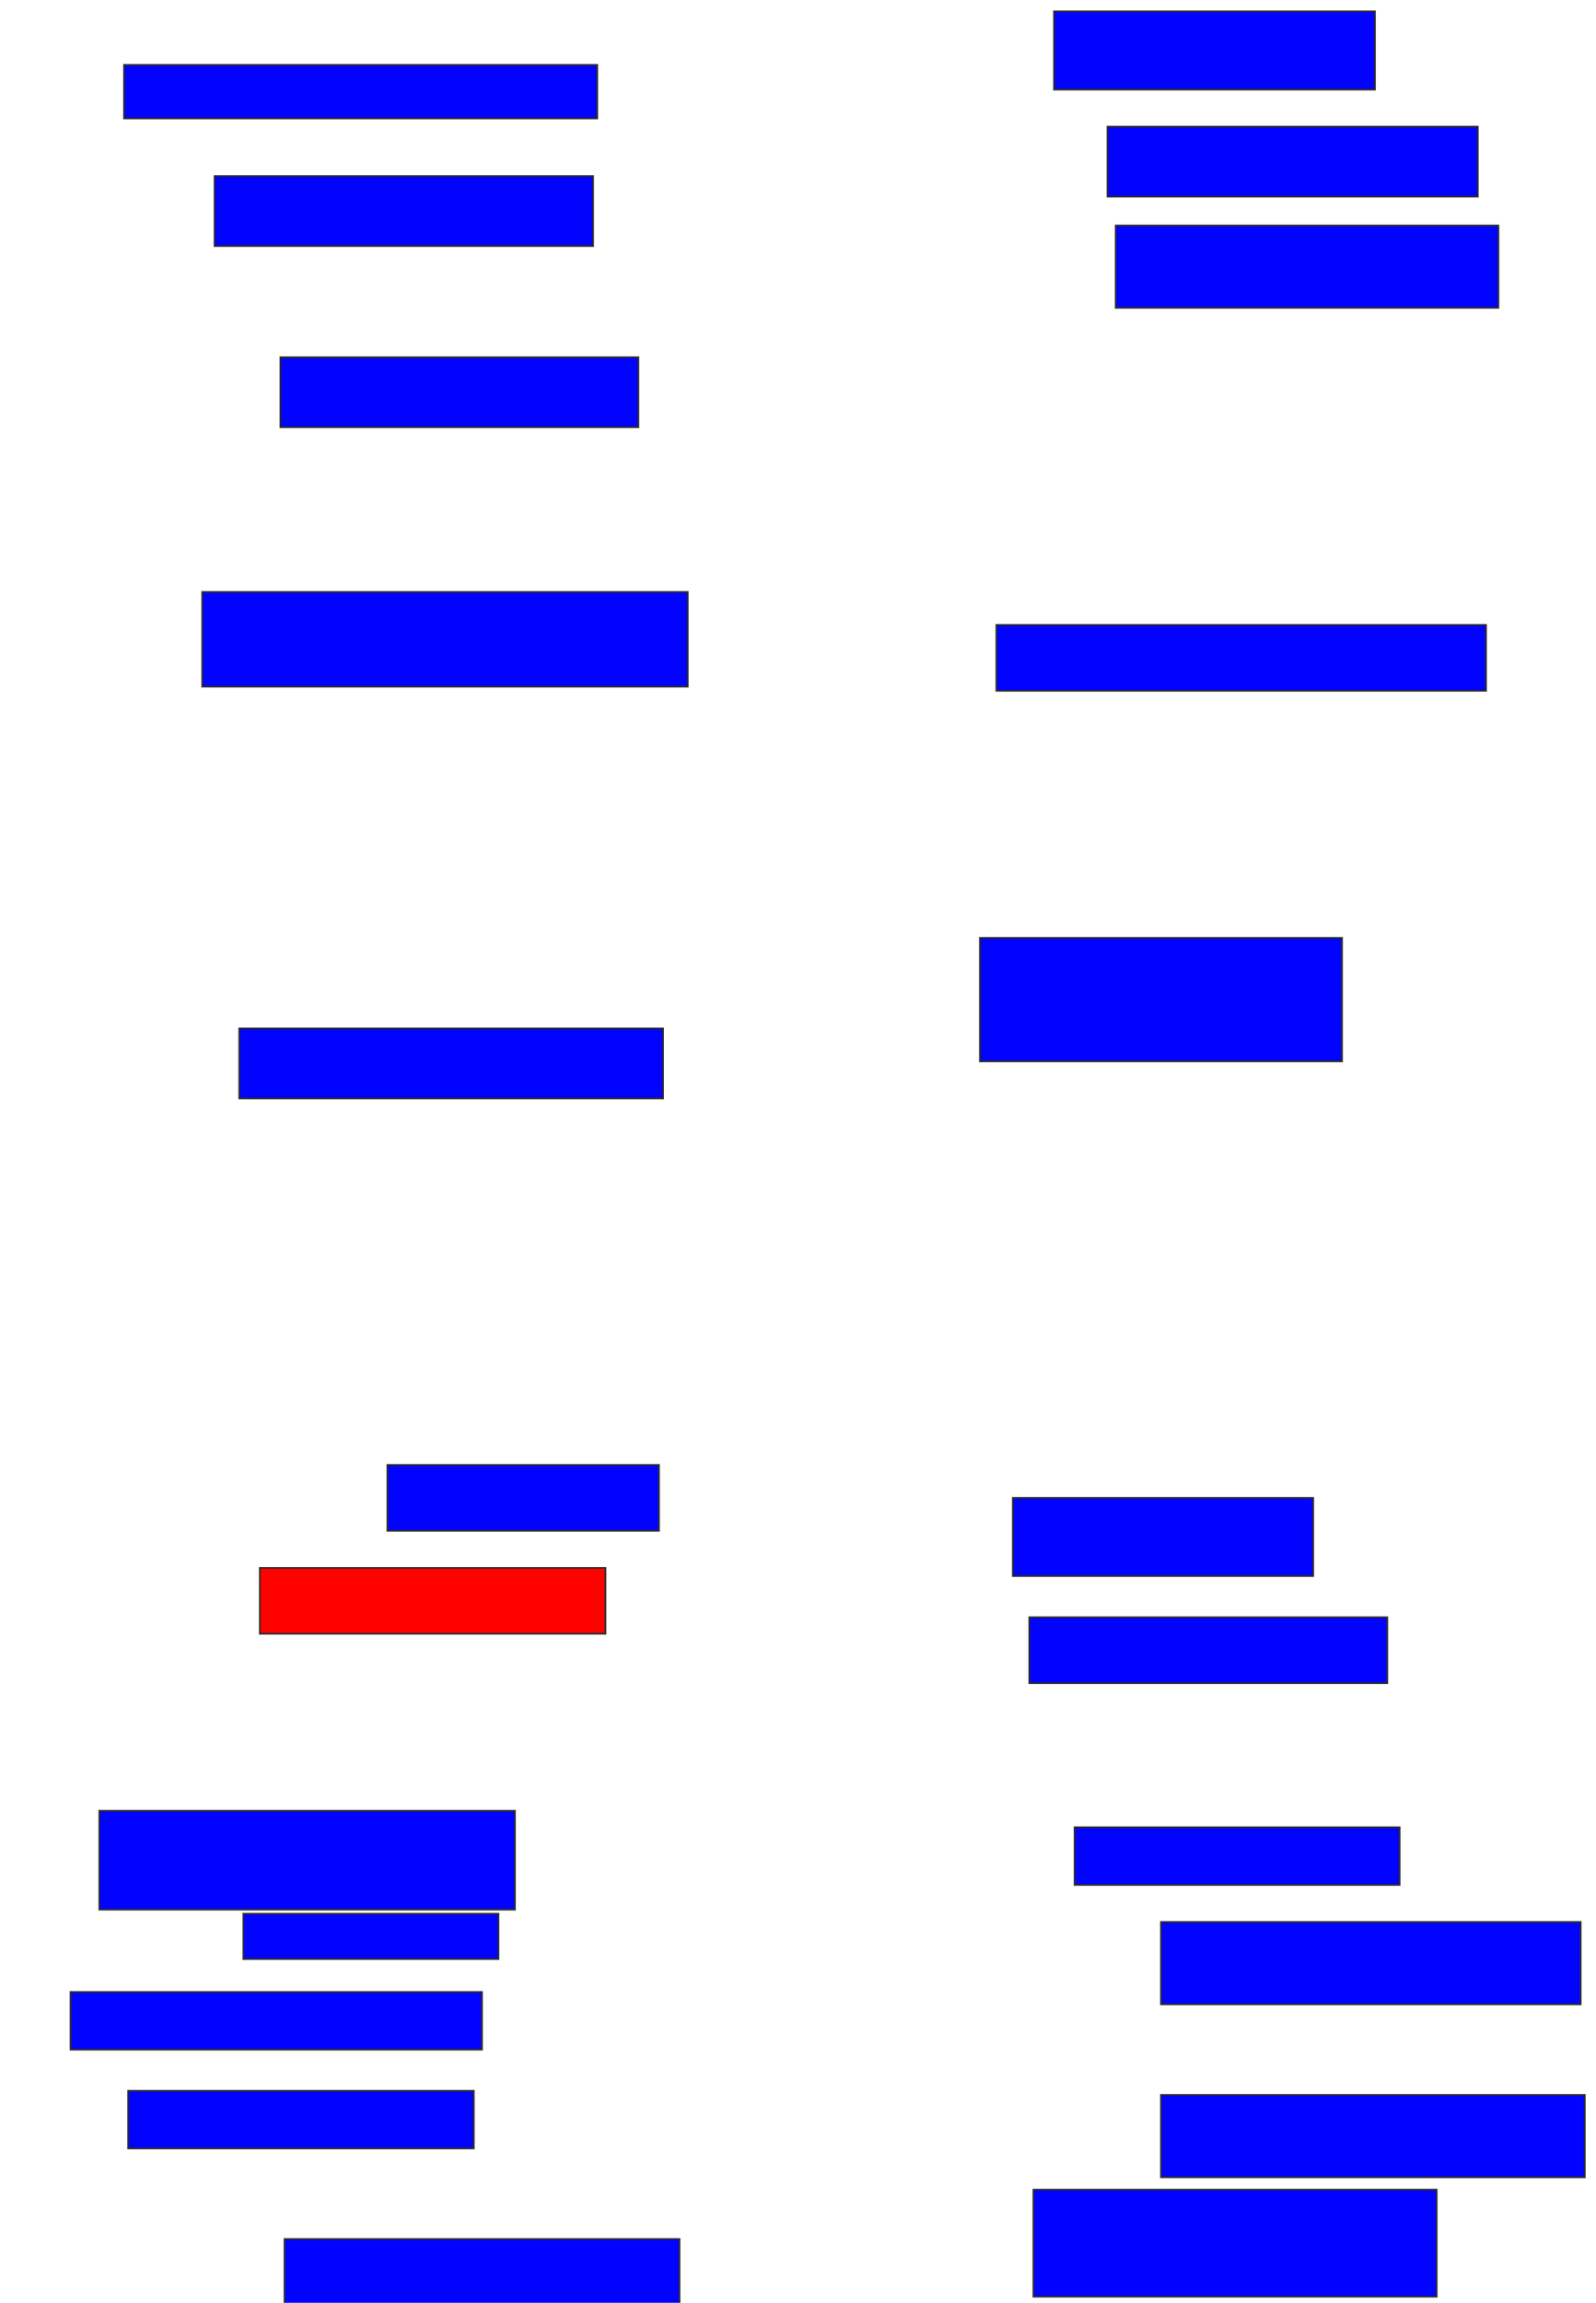 <svg xmlns="http://www.w3.org/2000/svg" width="946" height="1364">
 <!-- Created with Image Occlusion Enhanced -->
 <g>
  <title>Labels</title>
 </g>
 <g>
  <title>Masks</title>
  <rect id="302568dc3e204b02b505bf3503e6d584-ao-1" height="46.341" width="190.244" y="6.732" x="624.732" stroke="#2D2D2D" fill="#0203ff"/>
  <rect id="302568dc3e204b02b505bf3503e6d584-ao-2" height="41.463" width="219.512" y="75.024" x="656.439" stroke="#2D2D2D" fill="#0203ff"/>
  <rect id="302568dc3e204b02b505bf3503e6d584-ao-3" height="48.78" width="226.829" y="133.561" x="661.317" stroke="#2D2D2D" fill="#0203ff"/>
  <rect id="302568dc3e204b02b505bf3503e6d584-ao-4" height="39.024" width="290.244" y="370.146" x="590.585" stroke="#2D2D2D" fill="#0203ff"/>
  <rect stroke="#2D2D2D" id="302568dc3e204b02b505bf3503e6d584-ao-5" height="73.171" width="214.634" y="555.512" x="580.829" fill="#0203ff"/>
  <rect id="302568dc3e204b02b505bf3503e6d584-ao-6" height="46.341" width="178.049" y="887.22" x="600.342" stroke-linecap="null" stroke-linejoin="null" stroke-dasharray="null" stroke="#2D2D2D" fill="#0203ff"/>
  <rect id="302568dc3e204b02b505bf3503e6d584-ao-7" height="39.024" width="212.195" y="957.951" x="610.098" stroke-linecap="null" stroke-linejoin="null" stroke-dasharray="null" stroke="#2D2D2D" fill="#0203ff"/>
  <rect id="302568dc3e204b02b505bf3503e6d584-ao-8" height="34.146" width="192.683" y="1082.342" x="636.927" stroke-linecap="null" stroke-linejoin="null" stroke-dasharray="null" stroke="#2D2D2D" fill="#0203ff"/>
  <rect id="302568dc3e204b02b505bf3503e6d584-ao-9" height="48.78" width="248.78" y="1138.439" x="688.146" stroke-linecap="null" stroke-linejoin="null" stroke-dasharray="null" stroke="#2D2D2D" fill="#0203ff"/>
  <rect id="302568dc3e204b02b505bf3503e6d584-ao-10" height="48.78" width="251.22" y="1240.878" x="688.146" stroke-linecap="null" stroke-linejoin="null" stroke-dasharray="null" stroke="#2D2D2D" fill="#0203ff"/>
  <rect id="302568dc3e204b02b505bf3503e6d584-ao-11" height="63.415" width="239.024" y="1296.976" x="612.537" stroke-linecap="null" stroke-linejoin="null" stroke-dasharray="null" stroke="#2D2D2D" fill="#0203ff"/>
  <rect id="302568dc3e204b02b505bf3503e6d584-ao-12" height="51.22" width="234.146" y="1326.244" x="168.634" stroke-linecap="null" stroke-linejoin="null" stroke-dasharray="null" stroke="#2D2D2D" fill="#0203ff"/>
  <rect id="302568dc3e204b02b505bf3503e6d584-ao-13" height="34.146" width="204.878" y="1238.439" x="75.951" stroke-linecap="null" stroke-linejoin="null" stroke-dasharray="null" stroke="#2D2D2D" fill="#0203ff"/>
  <rect id="302568dc3e204b02b505bf3503e6d584-ao-14" height="34.146" width="243.902" y="1179.902" x="41.805" stroke-linecap="null" stroke-linejoin="null" stroke-dasharray="null" stroke="#2D2D2D" fill="#0203ff"/>
  <rect id="302568dc3e204b02b505bf3503e6d584-ao-15" height="26.829" width="151.22" y="1133.561" x="144.244" stroke-linecap="null" stroke-linejoin="null" stroke-dasharray="null" stroke="#2D2D2D" fill="#0203ff"/>
  <rect id="302568dc3e204b02b505bf3503e6d584-ao-16" height="58.537" width="246.341" y="1072.585" x="58.878" stroke-linecap="null" stroke-linejoin="null" stroke-dasharray="null" stroke="#2D2D2D" fill="#0203ff"/>
  <rect id="302568dc3e204b02b505bf3503e6d584-ao-17" height="39.024" width="204.878" y="928.683" x="154" stroke-linecap="null" stroke-linejoin="null" stroke-dasharray="null" stroke="#2D2D2D" fill="#ff0200" class="qshape"/>
  <rect id="302568dc3e204b02b505bf3503e6d584-ao-18" height="39.024" width="160.976" y="867.707" x="229.61" stroke-linecap="null" stroke-linejoin="null" stroke-dasharray="null" stroke="#2D2D2D" fill="#0203ff"/>
  <rect id="302568dc3e204b02b505bf3503e6d584-ao-19" height="41.463" width="251.22" y="609.171" x="141.805" stroke-linecap="null" stroke-linejoin="null" stroke-dasharray="null" stroke="#2D2D2D" fill="#0203ff"/>
  <rect id="302568dc3e204b02b505bf3503e6d584-ao-20" height="56.098" width="287.805" y="350.634" x="119.854" stroke-linecap="null" stroke-linejoin="null" stroke-dasharray="null" stroke="#2D2D2D" fill="#0203ff"/>
  <rect id="302568dc3e204b02b505bf3503e6d584-ao-21" height="41.463" width="212.195" y="211.61" x="166.195" stroke-linecap="null" stroke-linejoin="null" stroke-dasharray="null" stroke="#2D2D2D" fill="#0203ff"/>
  <rect id="302568dc3e204b02b505bf3503e6d584-ao-22" height="41.463" width="224.39" y="104.293" x="127.171" stroke-linecap="null" stroke-linejoin="null" stroke-dasharray="null" stroke="#2D2D2D" fill="#0203ff"/>
  <rect id="302568dc3e204b02b505bf3503e6d584-ao-23" height="31.707" width="280.488" y="38.439" x="73.512" stroke-linecap="null" stroke-linejoin="null" stroke-dasharray="null" stroke="#2D2D2D" fill="#0203ff"/>
 </g>
</svg>